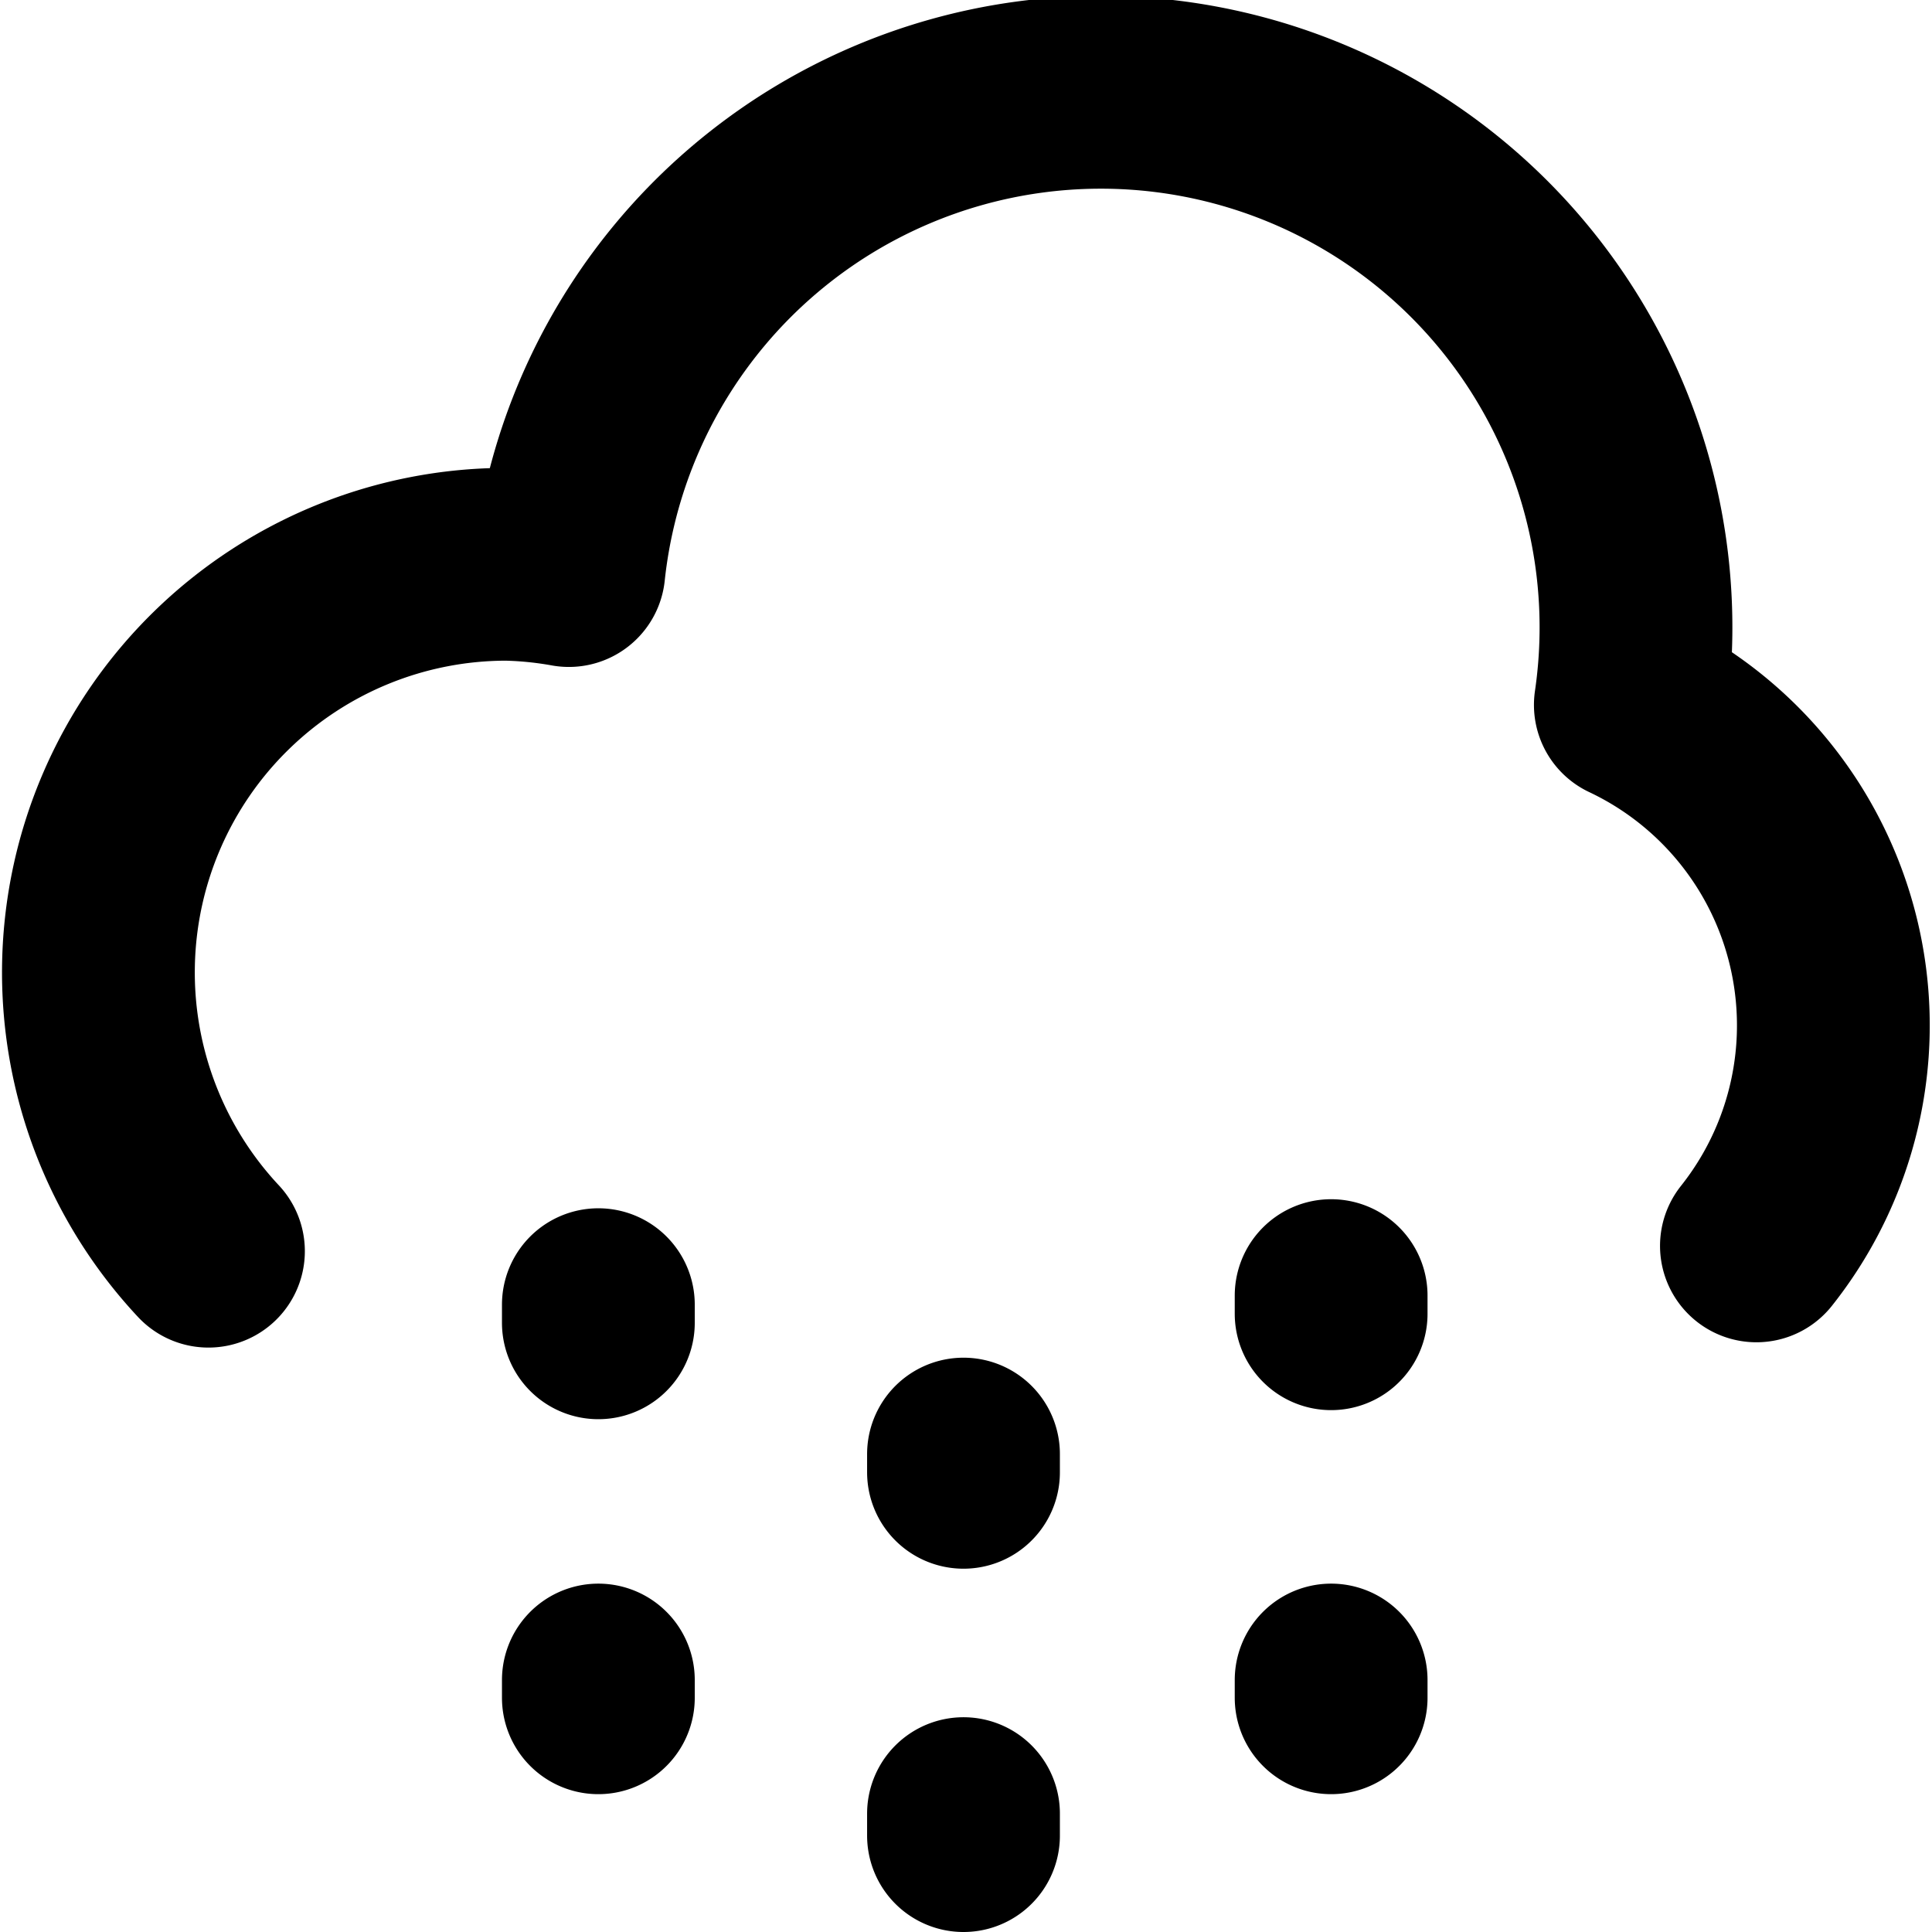 <svg xmlns="http://www.w3.org/2000/svg" viewBox="0 0 20 20.043" width="24" height="24" stroke="currentColor">
  <path d="M18.2,12.925a3.677,3.677,0,0,0-1.308-5.612A5.551,5.551,0,1,0,5.88,5.919a4.158,4.158,0,0,0-.645-.065A4.234,4.234,0,0,0,2.141,12.98m4.045,4.449v.184m0-4.078v.188m3.788,5.092v.228m0-3.958v.189m3.814,2.155v.184m0-4.172v.188" fill="none" stroke-linecap="round" stroke-linejoin="round" stroke-width="2"/>
</svg>
